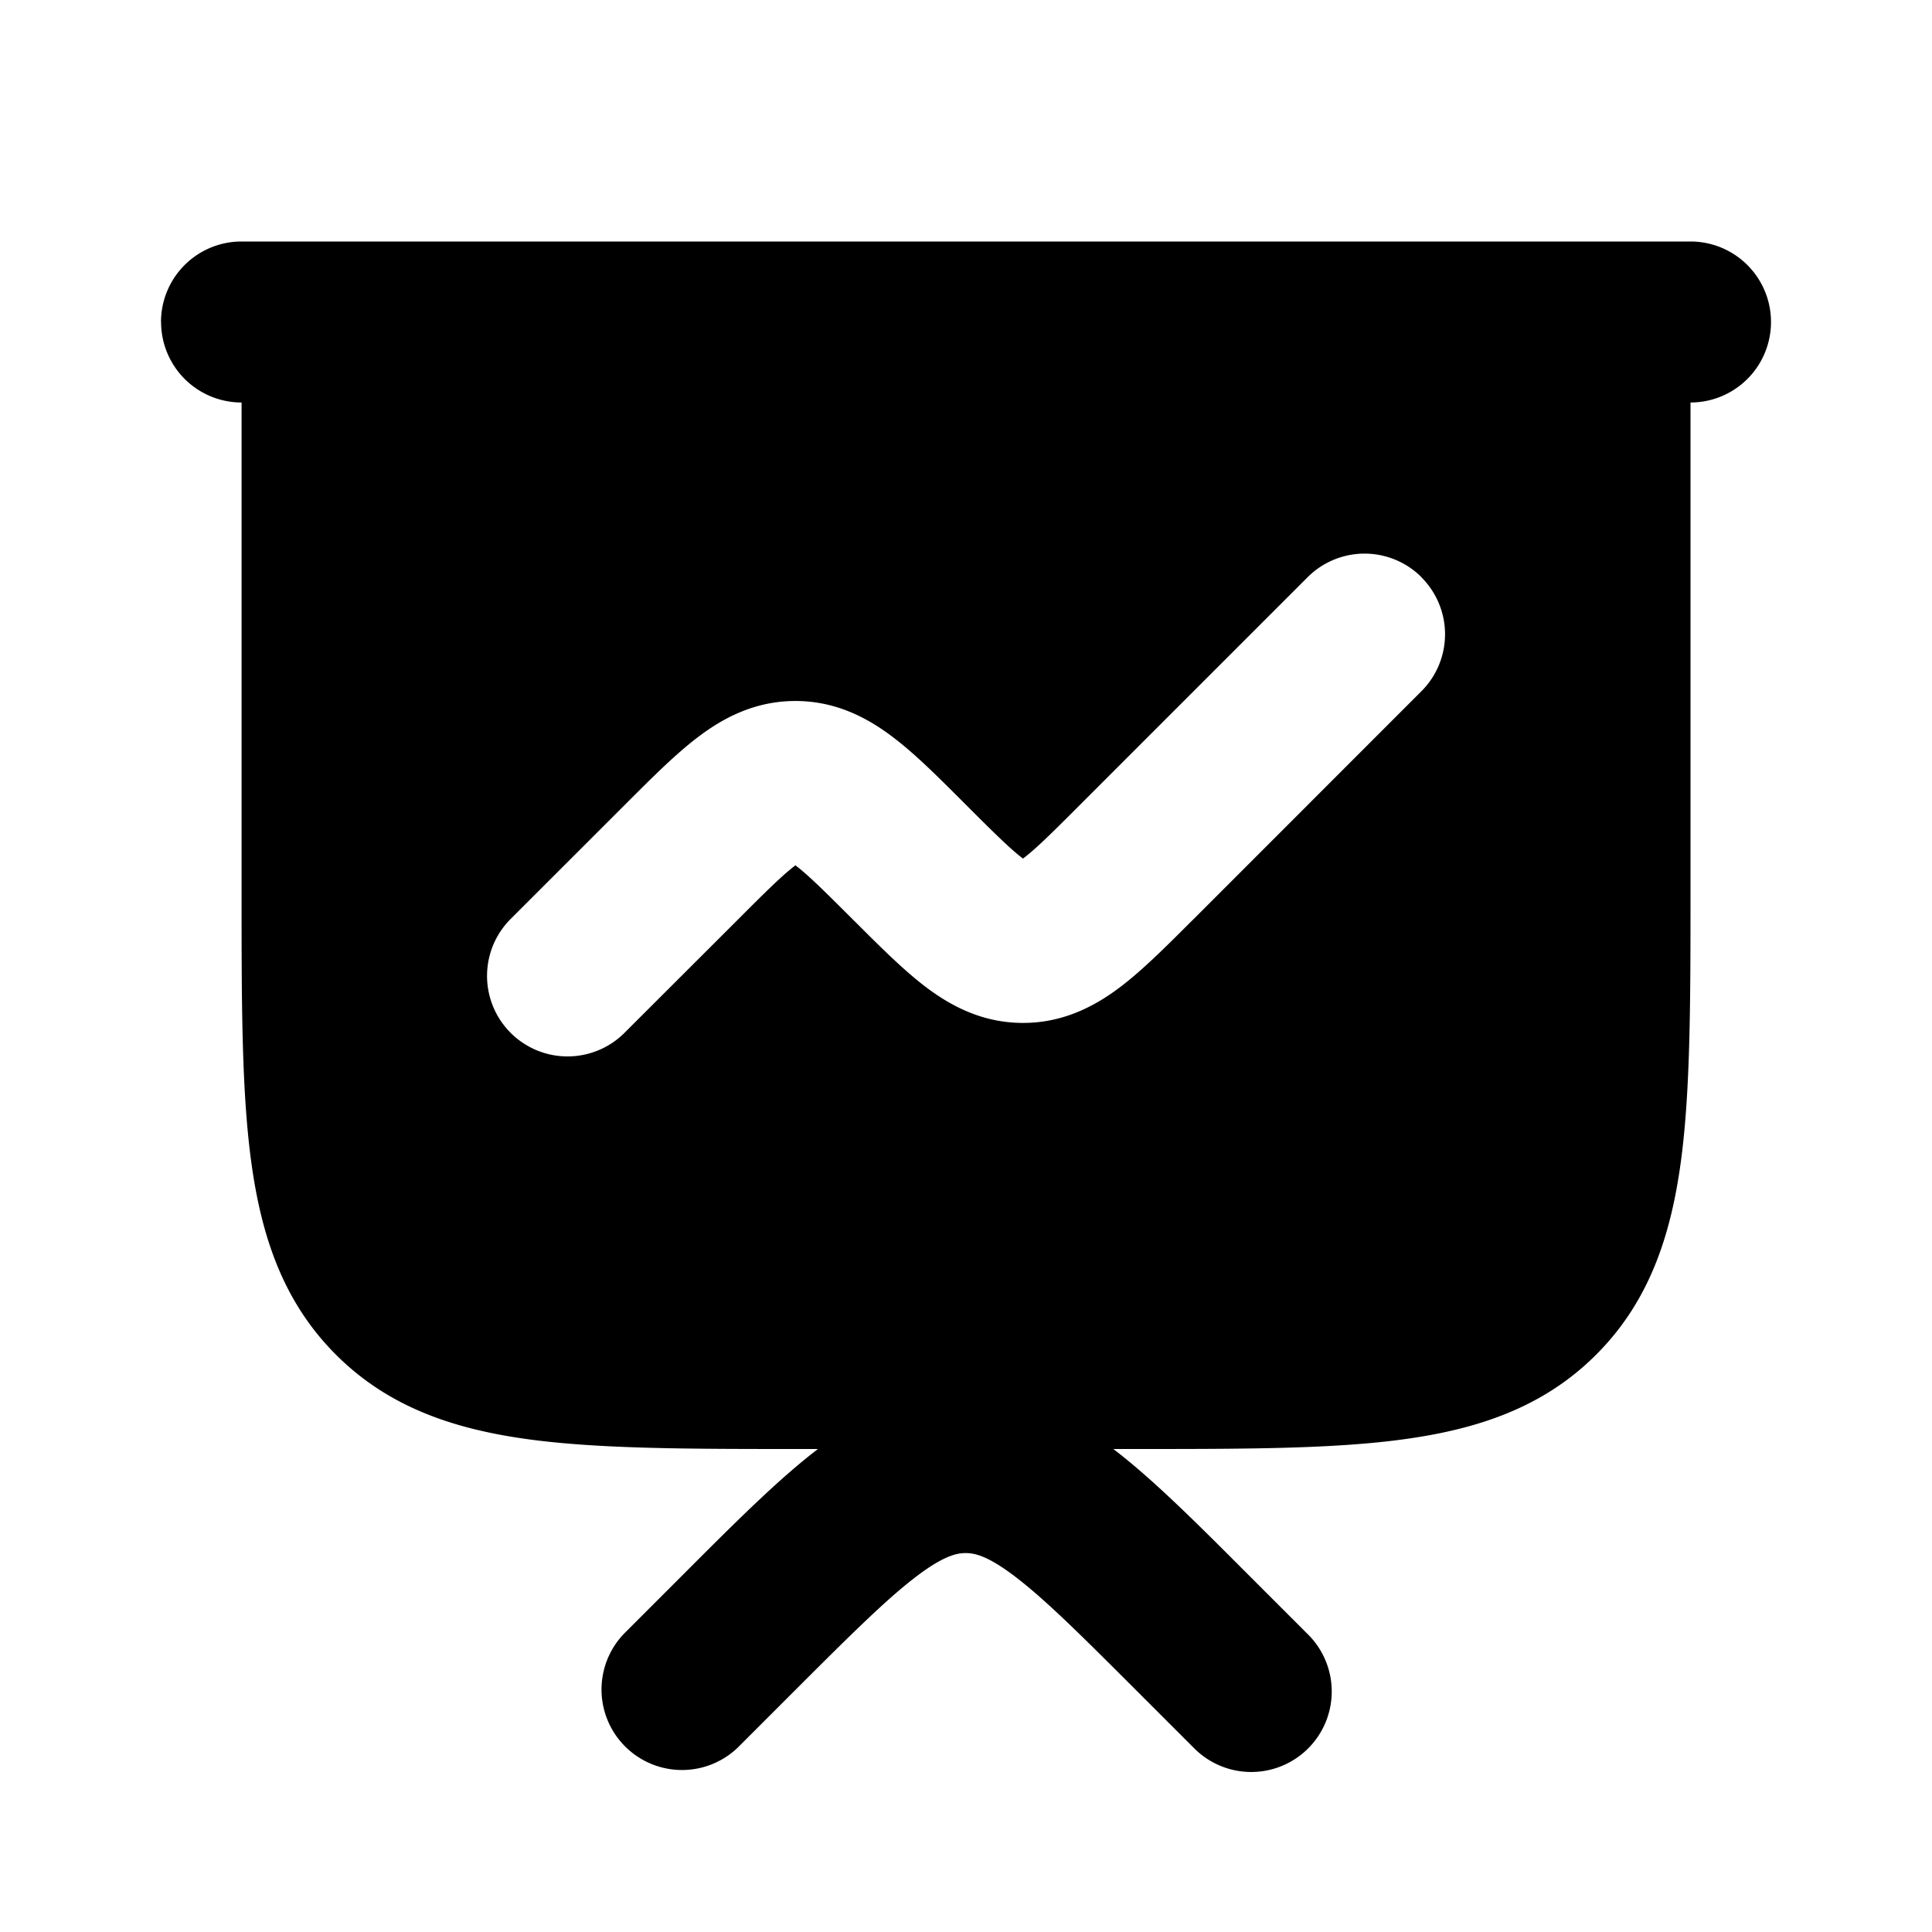 <svg xmlns="http://www.w3.org/2000/svg" width="24" height="24" viewBox="0 0 24 24" fill="none">
    <path fill="currentColor" fill-rule="evenodd" d="M2 4a1 1 0 0 1 1-1h18a1 1 0 1 1 0 2v6.07c0 1.355 0 2.471-.119 3.355-.125.928-.396 1.747-1.053 2.403-.656.657-1.475.928-2.403 1.053-.884.12-2 .119-3.354.119h-.241c.49.374 1.029.913 1.655 1.54l.753.753a1 1 0 1 1-1.414 1.414L14.117 21c-.687-.687-1.132-1.129-1.503-1.412-.348-.266-.51-.295-.619-.295-.107 0-.27.03-.618.295-.37.283-.816.725-1.503 1.412l-.707.707a1 1 0 0 1-1.414-1.414l.754-.754c.625-.626 1.164-1.165 1.654-1.539H9.93c-1.354 0-2.47 0-3.354-.119-.928-.125-1.747-.396-2.403-1.053-.657-.656-.928-1.475-1.053-2.403-.12-.884-.119-2-.119-3.354V5a1 1 0 0 1-1-1m15.657 3.172a1 1 0 0 1 0 1.414l-2.829 2.83-.038.037c-.3.3-.591.591-.864.8-.307.234-.704.454-1.217.454h-.003c-.513 0-.91-.22-1.218-.455-.272-.208-.563-.499-.863-.799l-.039-.038c-.353-.353-.548-.545-.7-.661a.428.428 0 0 1-.006-.005.428.428 0 0 1-.006.005c-.152.116-.348.308-.7.661L7.758 12.83a1 1 0 0 1-1.415-1.414L7.76 10a34.9 34.9 0 0 1 .039-.039c.3-.3.59-.59.863-.798.307-.235.704-.455 1.218-.455h.002c.513 0 .911.22 1.218.455.273.207.564.499.863.798l.039.039c.353.353.548.545.7.661l.006.005.006-.005c.153-.116.348-.308.7-.661l2.83-2.83a1 1 0 0 1 1.414 0" clip-rule="evenodd"/>
</svg>